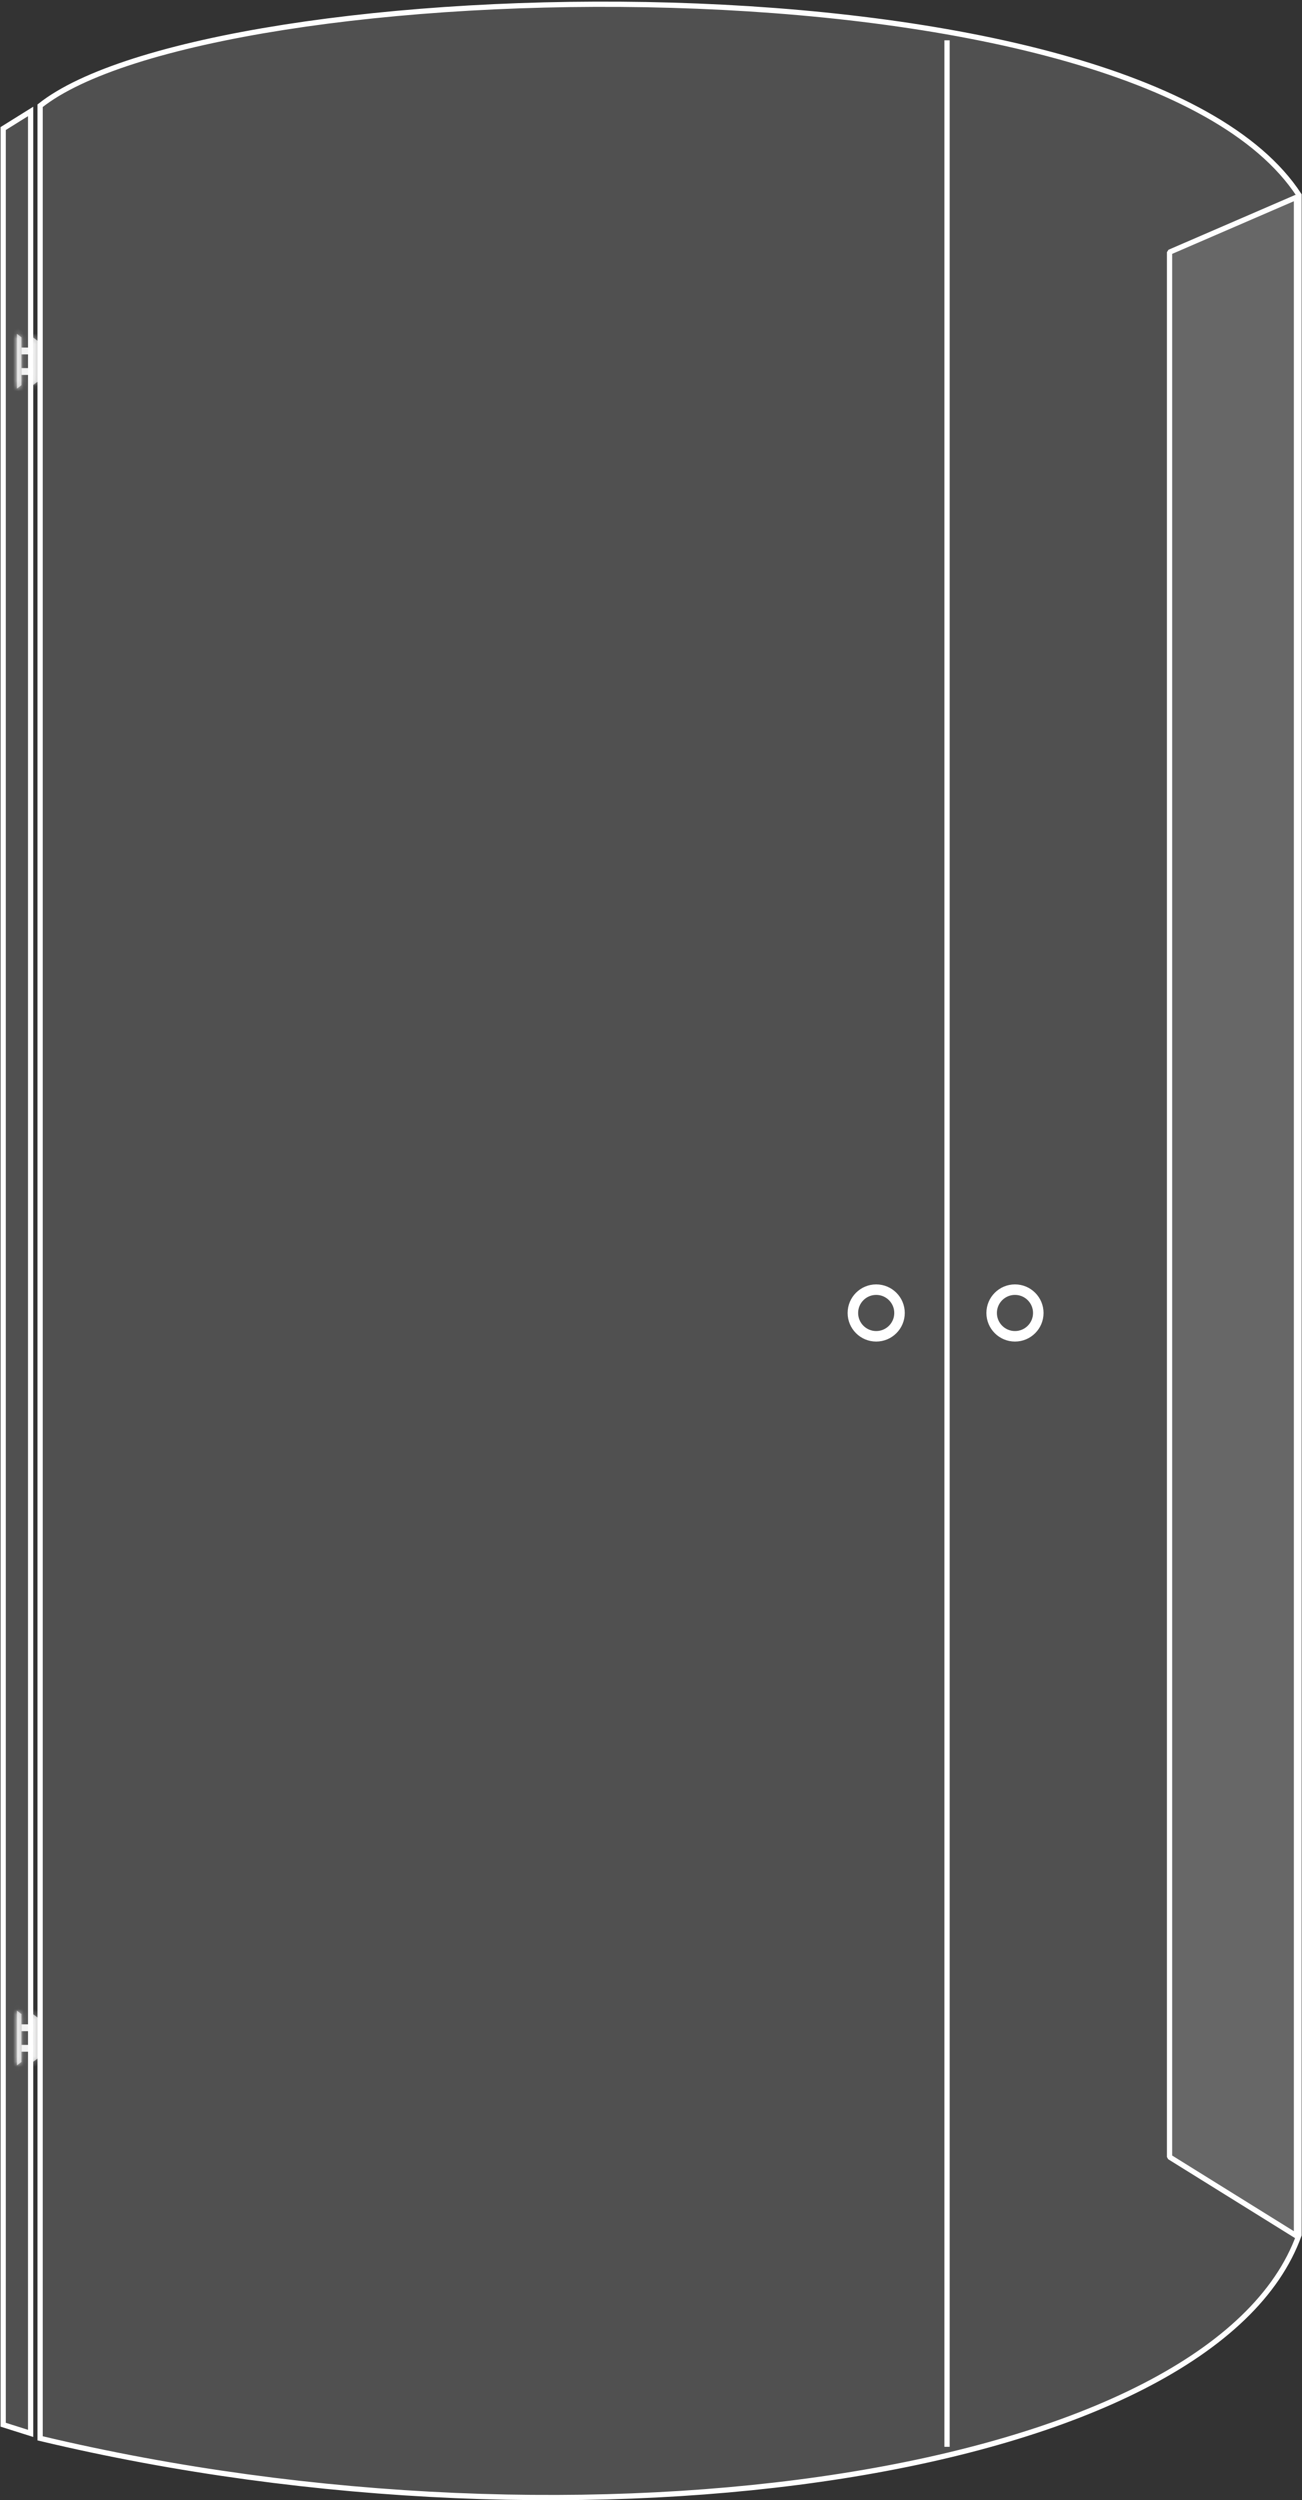 <?xml version="1.0" encoding="UTF-8"?> <svg xmlns="http://www.w3.org/2000/svg" width="248" height="476" viewBox="0 0 248 476" fill="none"><rect x="0" y="0" width="248" height="476" fill="#333333" stroke="none"/> <mask id="path-1-inside-1" fill="white"> <path d="M3.219 382.798L4.09 383.45V392.571L3.219 393.222V382.798Z"></path> </mask> <path d="M3.219 382.798L4.09 383.45V392.571L3.219 393.222V382.798Z" fill="#C4C4C4"></path> <path d="M3.219 382.798L3.818 381.997L2.219 380.802V382.798H3.219ZM4.09 383.45H5.09V382.949L4.689 382.649L4.09 383.45ZM4.09 392.571L4.689 393.372L5.09 393.072V392.571H4.09ZM3.219 393.222H2.219V395.219L3.818 394.023L3.219 393.222ZM2.62 383.599L3.492 384.251L4.689 382.649L3.818 381.997L2.62 383.599ZM3.09 383.45V392.571H5.09V383.45H3.09ZM3.492 391.77L2.62 392.421L3.818 394.023L4.689 393.372L3.492 391.77ZM4.219 393.222V382.798H2.219V393.222H4.219Z" fill="white" mask="url(#path-1-inside-1)"></path> <mask id="path-3-inside-2" fill="white"> <path d="M6.268 383.45L7.14 384.101V391.919L6.268 392.571V383.45Z"></path> </mask> <path d="M6.268 383.45L7.14 384.101V391.919L6.268 392.571V383.45Z" fill="#C4C4C4"></path> <path d="M6.268 383.45L6.867 382.649L5.268 381.453V383.45H6.268ZM7.14 384.101H8.14V383.6L7.739 383.3L7.14 384.101ZM7.14 391.919L7.739 392.72L8.14 392.42V391.919H7.14ZM6.268 392.571H5.268V394.567L6.867 393.372L6.268 392.571ZM5.67 384.251L6.541 384.902L7.739 383.3L6.867 382.649L5.67 384.251ZM6.14 384.101V391.919H8.14V384.101H6.14ZM6.541 391.118L5.67 391.77L6.867 393.372L7.739 392.72L6.541 391.118ZM7.268 392.571V383.45H5.268V392.571H7.268Z" fill="white" mask="url(#path-3-inside-2)"></path> <rect x="4.09" y="385.404" width="2.178" height="1.303" fill="white"></rect> <rect x="4.09" y="389.313" width="2.178" height="1.303" fill="white"></rect> <mask id="path-7-inside-3" fill="white"> <path d="M3.219 63.564L4.09 64.215V73.336L3.219 73.988V63.564Z"></path> </mask> <path d="M3.219 63.564L4.09 64.215V73.336L3.219 73.988V63.564Z" fill="#C4C4C4"></path> <path d="M3.219 63.564L3.818 62.763L2.219 61.567V63.564H3.219ZM4.09 64.215H5.09V63.715L4.689 63.414L4.09 64.215ZM4.09 73.336L4.689 74.137L5.09 73.837V73.336H4.09ZM3.219 73.988H2.219V75.984L3.818 74.789L3.219 73.988ZM2.62 64.365L3.492 65.016L4.689 63.414L3.818 62.763L2.62 64.365ZM3.09 64.215V73.336H5.09V64.215H3.09ZM3.492 72.535L2.62 73.187L3.818 74.789L4.689 74.137L3.492 72.535ZM4.219 73.988V63.564H2.219V73.988H4.219Z" fill="white" mask="url(#path-7-inside-3)"></path> <mask id="path-9-inside-4" fill="white"> <path d="M6.268 64.215L7.14 64.867V72.685L6.268 73.336V64.215Z"></path> </mask> <path d="M6.268 64.215L7.14 64.867V72.685L6.268 73.336V64.215Z" fill="#C4C4C4"></path> <path d="M6.268 64.215L6.867 63.414L5.268 62.219V64.215H6.268ZM7.14 64.867H8.14V64.366L7.739 64.066L7.14 64.867ZM7.14 72.685L7.739 73.486L8.14 73.186V72.685H7.14ZM6.268 73.336H5.268V75.333L6.867 74.137L6.268 73.336ZM5.67 65.016L6.541 65.668L7.739 64.066L6.867 63.414L5.67 65.016ZM6.14 64.867V72.685H8.14V64.867H6.14ZM6.541 71.884L5.67 72.535L6.867 74.137L7.739 73.486L6.541 71.884ZM7.268 73.336V64.215H5.268V73.336H7.268Z" fill="white" mask="url(#path-9-inside-4)"></path> <rect x="4.09" y="66.17" width="2.178" height="1.303" fill="white"></rect> <rect x="4.09" y="70.079" width="2.178" height="1.303" fill="white"></rect> <path d="M5.833 21.216L0.605 24.474V461.63L5.833 463.282V21.216Z" fill="#C4C4C4" fill-opacity="0.2" stroke="white"></path> <path d="M7.64 464.22V20.132C11.623 16.965 17.794 14.09 25.656 11.582C33.631 9.039 43.307 6.887 54.12 5.191C75.744 1.798 101.88 0.234 127.982 0.997C154.086 1.76 180.134 4.849 201.589 10.753C222.998 16.644 239.718 25.307 247.436 37.145V425.496C243.353 436.88 232.913 446.574 217.815 454.318C202.69 462.075 182.955 467.841 160.448 471.383C115.546 478.448 59.7 476.646 7.64 464.22ZM197.27 249.971C197.27 252.148 195.505 253.913 193.328 253.913C191.151 253.913 189.386 252.148 189.386 249.971C189.386 247.794 191.151 246.029 193.328 246.029C195.505 246.029 197.27 247.794 197.27 249.971ZM193.328 254.913C196.057 254.913 198.27 252.7 198.27 249.971C198.27 247.242 196.057 245.029 193.328 245.029C190.599 245.029 188.386 247.242 188.386 249.971C188.386 252.7 190.599 254.913 193.328 254.913ZM170.836 249.971C170.836 252.148 169.071 253.913 166.894 253.913C164.717 253.913 162.953 252.148 162.953 249.971C162.953 247.794 164.717 246.029 166.894 246.029C169.071 246.029 170.836 247.794 170.836 249.971ZM166.894 254.913C169.624 254.913 171.836 252.7 171.836 249.971C171.836 247.242 169.624 245.029 166.894 245.029C164.165 245.029 161.953 247.242 161.953 249.971C161.953 252.7 164.165 254.913 166.894 254.913Z" fill="#C4C4C4" fill-opacity="0.2" stroke="white"></path> <line x1="180.388" y1="7.675" x2="180.388" y2="465.836" stroke="white"></line> <path d="M222.77 48.007L246.947 37.552V425.686L222.77 410.658V48.007Z" fill="#C4C4C4" fill-opacity="0.2" stroke="white" stroke-linejoin="bevel"></path> </svg> 